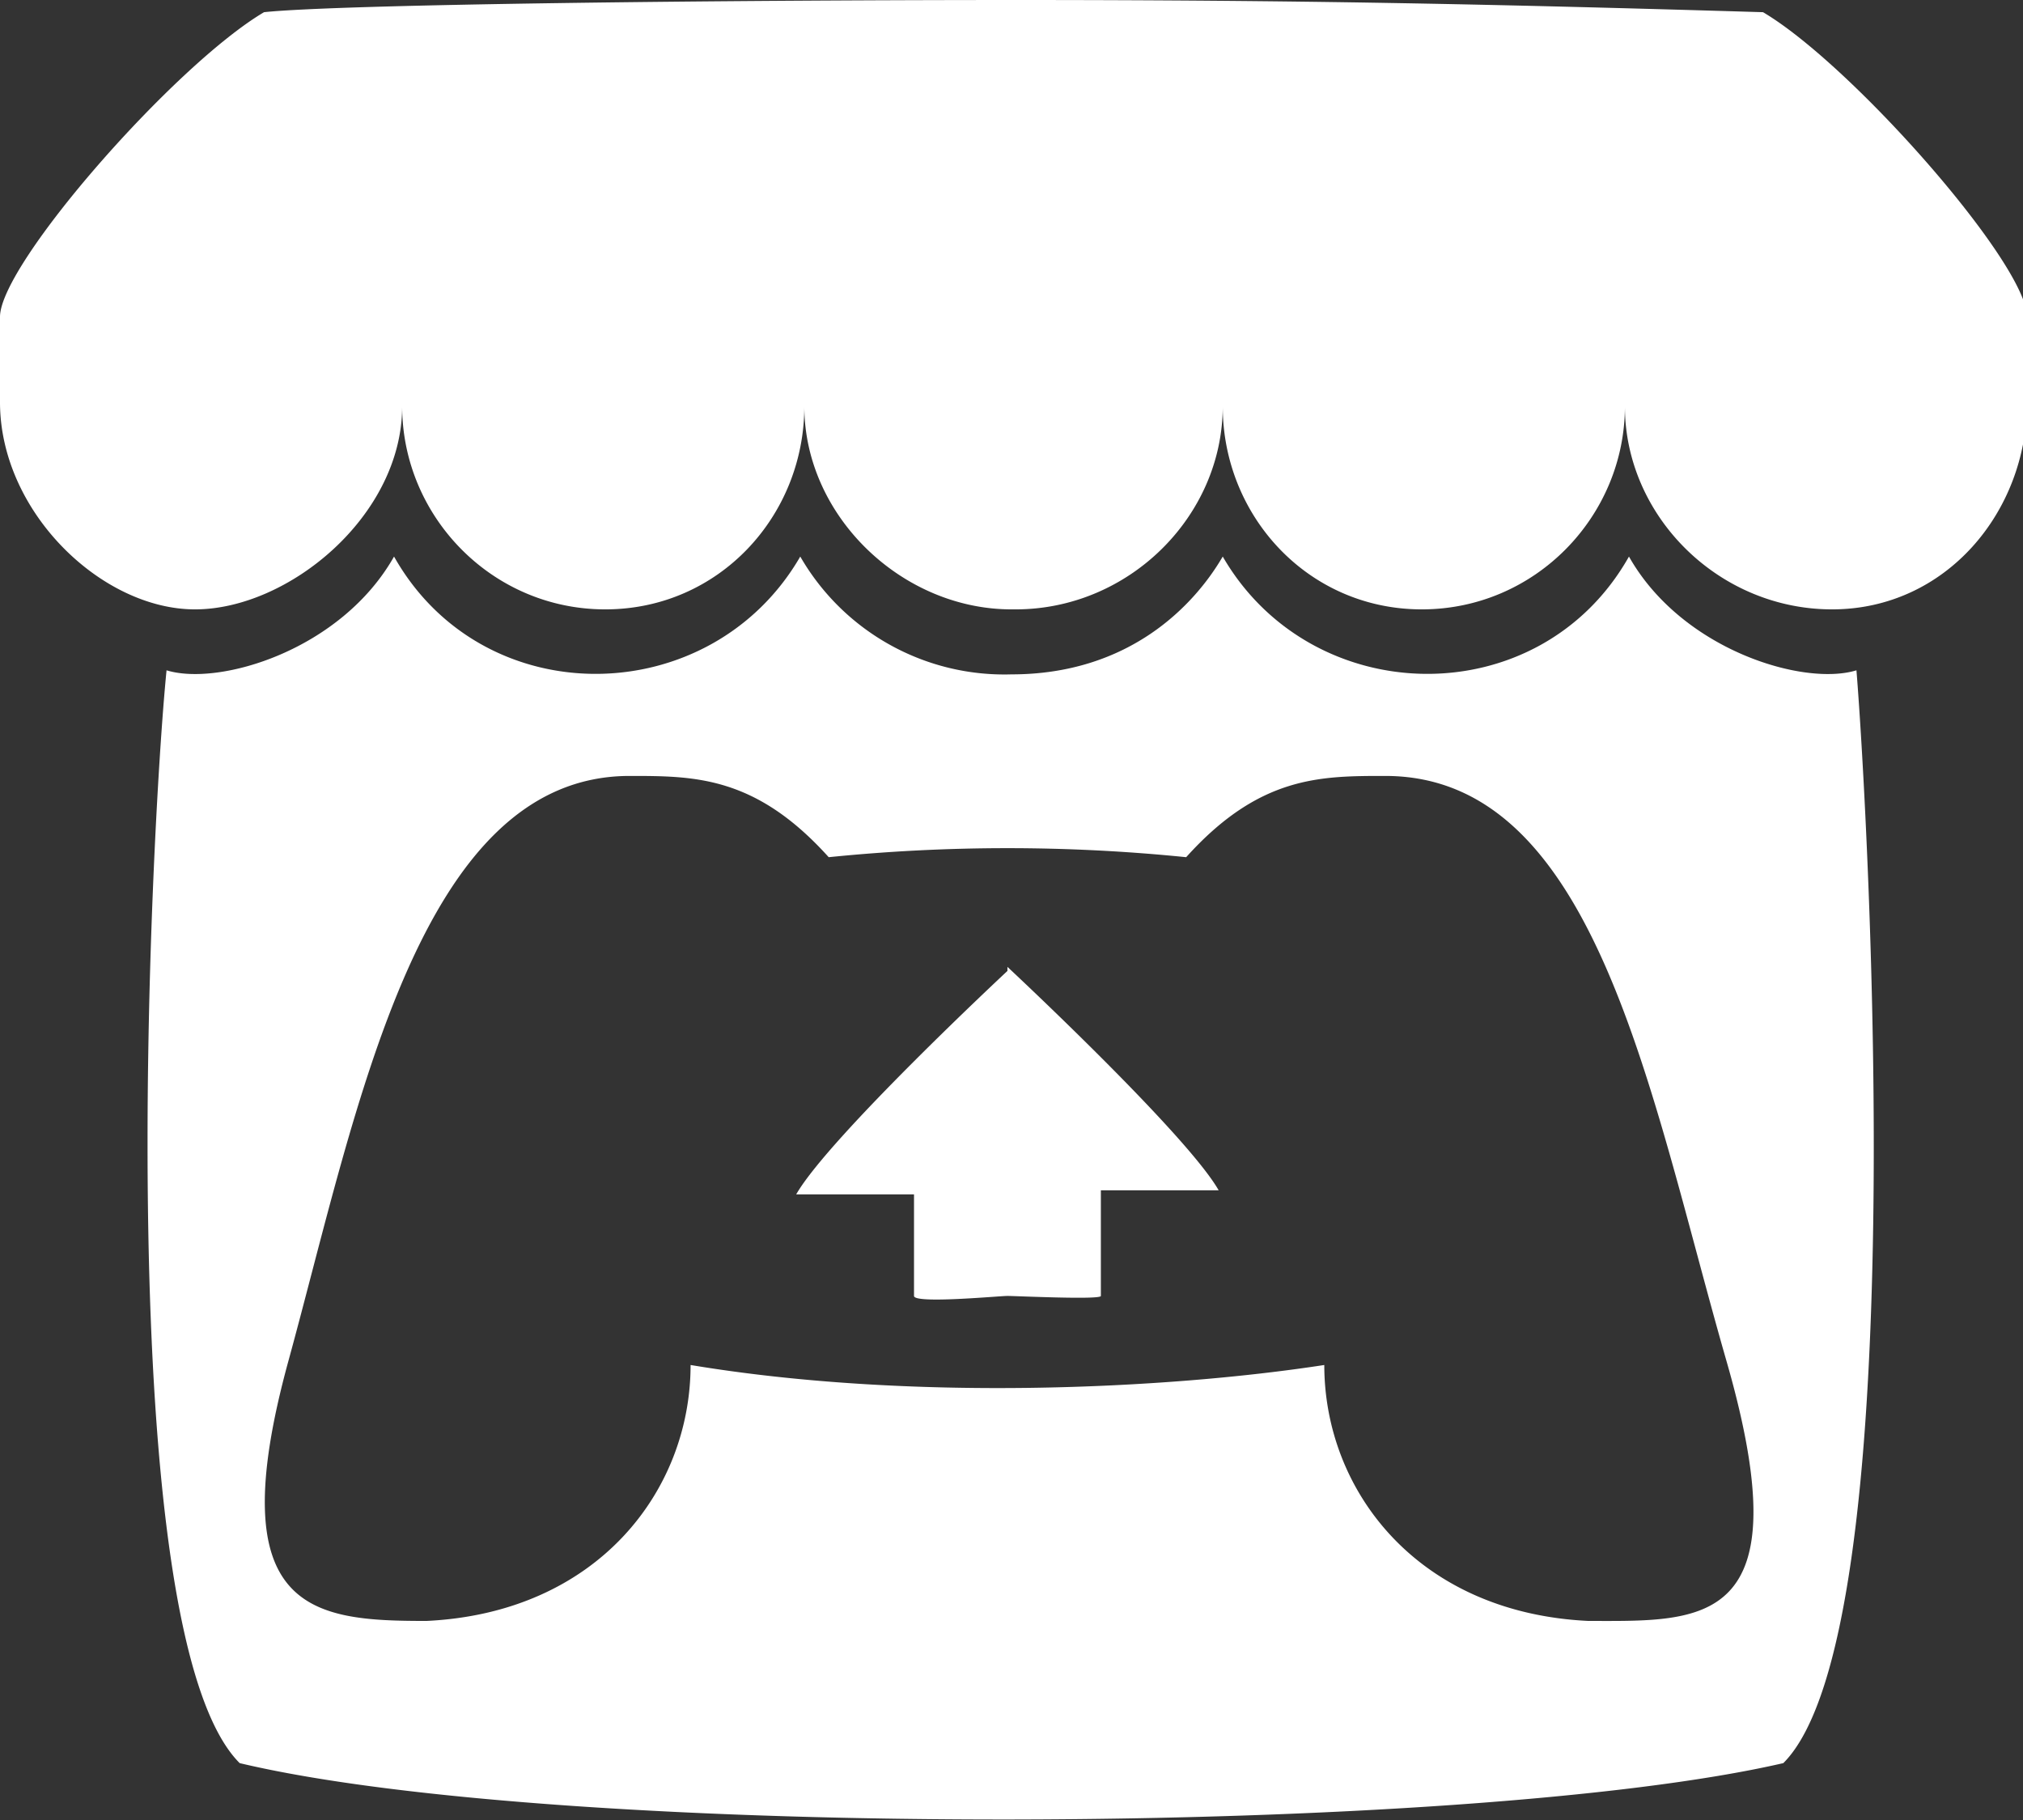 <svg id="Layer_1" data-name="Layer 1" xmlns="http://www.w3.org/2000/svg" viewBox="0 0 498 448"><rect x="0" y="0" width="498" height="448" fill="#333333" stroke="none"/><title>itch-io</title><path d="M72,35C50,48,7,97,7,110v21c0,27,25,51,48,51s51-23,51-50c0,27,22,50,50,50s49-23,49-50c0,27,24,50,51,50h1c28,0,51-23,51-50,0,27,21,50,49,50s50-23,50-50c0,27,23,50,51,50s48-24,48-51V110c0-13-43-62-65-75-67-2-114-3-184-3S91,33,72,35ZM204,169c-22,38-78,39-100,0-13,23-43,32-56,28-4,40-14,237,18,269,80,19,302,18,380,0,32-32,21-232,18-269-13,4-43-5-56-28-22,39-78,38-100,0-7,12-23,29-52,29a58,58,0,0,1-52-29Zm-42,54c16,0,31,0,49,20a437,437,0,0,1,88,0c18-20,33-20,49-20,52,0,65,78,84,144s-6,64-34,64c-42-2-65-32-65-63-39,6-102,9-156,0,0,31-23,61-65,63-28,0-51-2-34-64s32-144,84-144Zm93,48s-44,41-52,55h29v25c0,2,21,0,23,0s23,1,23,0V325h29c-8-14-52-55-52-55Z" transform="translate(-7 -32)" style="fill:#fff"/></svg>